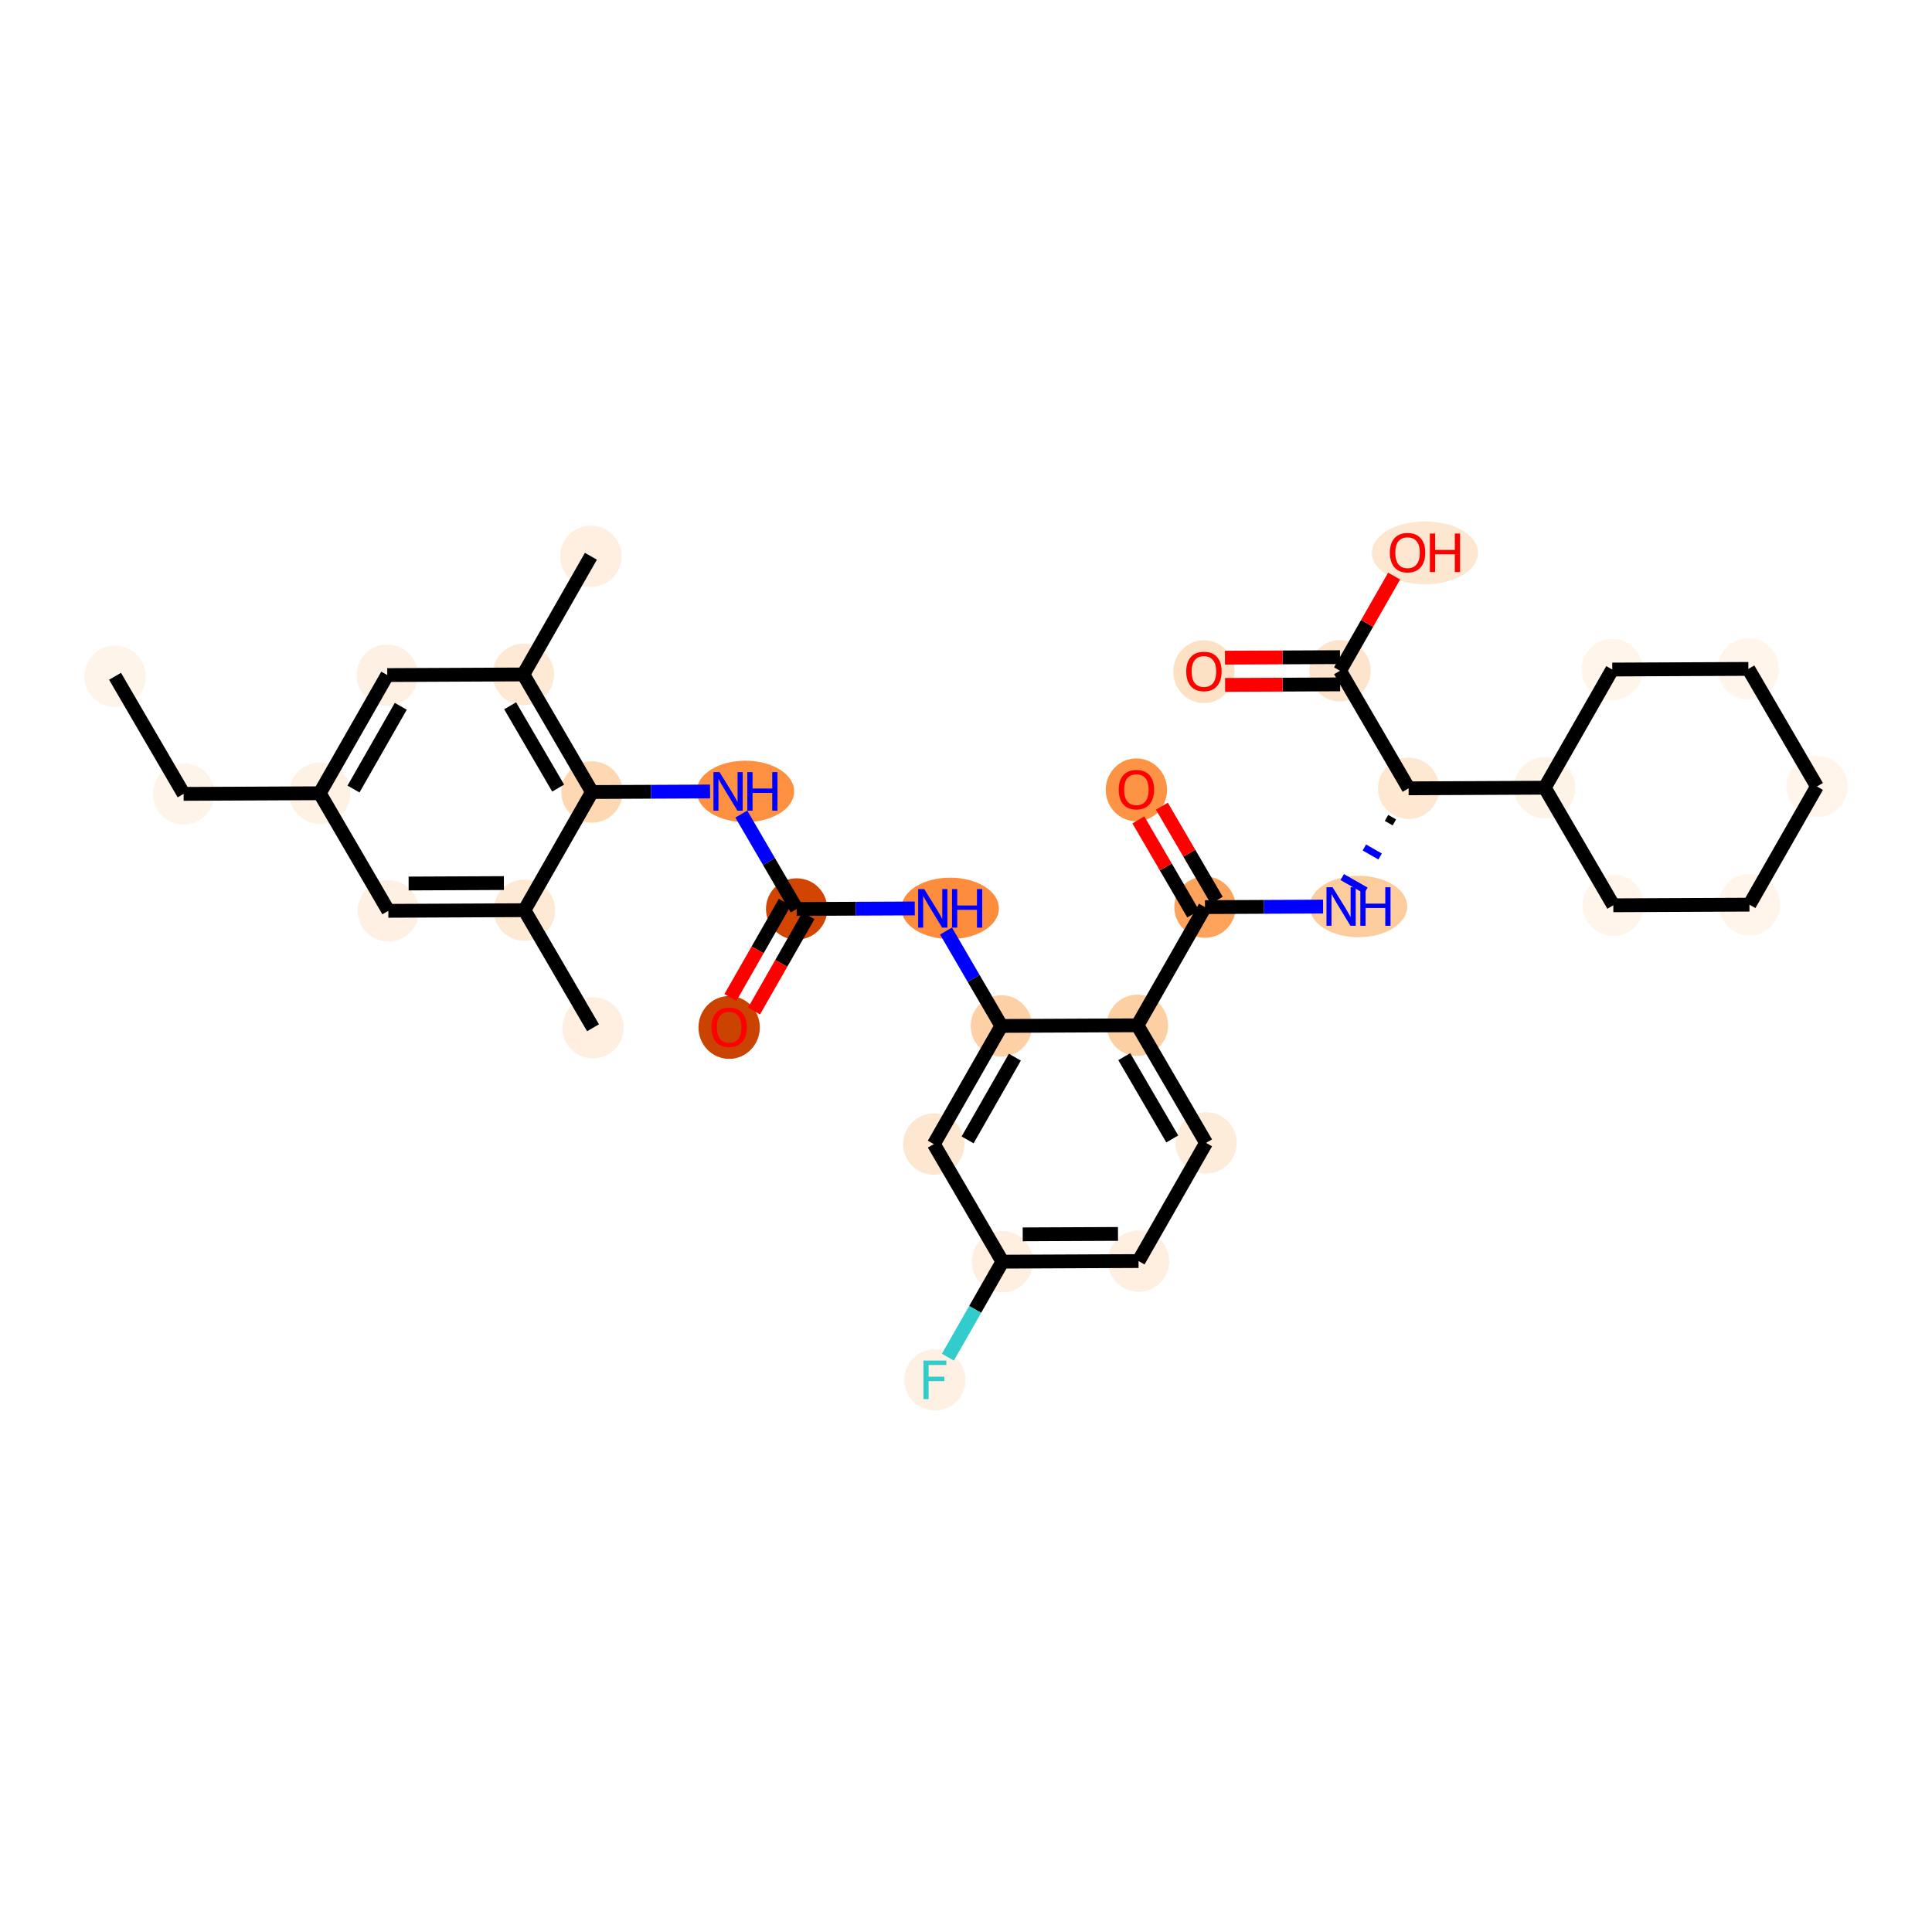 <?xml version='1.0' encoding='iso-8859-1'?>
<svg version='1.1' baseProfile='full'
              xmlns='http://www.w3.org/2000/svg'
                      xmlns:rdkit='http://www.rdkit.org/xml'
                      xmlns:xlink='http://www.w3.org/1999/xlink'
                  xml:space='preserve'
width='280px' height='280px' viewBox='0 0 280 280'>
<!-- END OF HEADER -->
<rect style='opacity:1.0;fill:#FFFFFF;stroke:none' width='280' height='280' x='0' y='0'> </rect>
<ellipse cx='16.673' cy='98.014' rx='3.945' ry='3.945'  style='fill:#FEF4E9;fill-rule:evenodd;stroke:#FEF4E9;stroke-width:1.0px;stroke-linecap:butt;stroke-linejoin:miter;stroke-opacity:1' />
<ellipse cx='26.613' cy='115.053' rx='3.945' ry='3.945'  style='fill:#FEF4E9;fill-rule:evenodd;stroke:#FEF4E9;stroke-width:1.0px;stroke-linecap:butt;stroke-linejoin:miter;stroke-opacity:1' />
<ellipse cx='46.339' cy='114.964' rx='3.945' ry='3.945'  style='fill:#FEF2E5;fill-rule:evenodd;stroke:#FEF2E5;stroke-width:1.0px;stroke-linecap:butt;stroke-linejoin:miter;stroke-opacity:1' />
<ellipse cx='56.125' cy='97.836' rx='3.945' ry='3.945'  style='fill:#FEF1E3;fill-rule:evenodd;stroke:#FEF1E3;stroke-width:1.0px;stroke-linecap:butt;stroke-linejoin:miter;stroke-opacity:1' />
<ellipse cx='75.851' cy='97.746' rx='3.945' ry='3.945'  style='fill:#FEE9D5;fill-rule:evenodd;stroke:#FEE9D5;stroke-width:1.0px;stroke-linecap:butt;stroke-linejoin:miter;stroke-opacity:1' />
<ellipse cx='85.637' cy='80.618' rx='3.945' ry='3.945'  style='fill:#FEEFE0;fill-rule:evenodd;stroke:#FEEFE0;stroke-width:1.0px;stroke-linecap:butt;stroke-linejoin:miter;stroke-opacity:1' />
<ellipse cx='85.791' cy='114.785' rx='3.945' ry='3.945'  style='fill:#FDD8B3;fill-rule:evenodd;stroke:#FDD8B3;stroke-width:1.0px;stroke-linecap:butt;stroke-linejoin:miter;stroke-opacity:1' />
<ellipse cx='108.039' cy='114.696' rx='6.561' ry='3.95'  style='fill:#FD9041;fill-rule:evenodd;stroke:#FD9041;stroke-width:1.0px;stroke-linecap:butt;stroke-linejoin:miter;stroke-opacity:1' />
<ellipse cx='115.458' cy='131.735' rx='3.945' ry='3.945'  style='fill:#D14501;fill-rule:evenodd;stroke:#D14501;stroke-width:1.0px;stroke-linecap:butt;stroke-linejoin:miter;stroke-opacity:1' />
<ellipse cx='105.672' cy='148.906' rx='3.945' ry='4.056'  style='fill:#CB4301;fill-rule:evenodd;stroke:#CB4301;stroke-width:1.0px;stroke-linecap:butt;stroke-linejoin:miter;stroke-opacity:1' />
<ellipse cx='137.705' cy='131.646' rx='6.561' ry='3.95'  style='fill:#FD8D3C;fill-rule:evenodd;stroke:#FD8D3C;stroke-width:1.0px;stroke-linecap:butt;stroke-linejoin:miter;stroke-opacity:1' />
<ellipse cx='145.125' cy='148.685' rx='3.945' ry='3.945'  style='fill:#FDD1A5;fill-rule:evenodd;stroke:#FDD1A5;stroke-width:1.0px;stroke-linecap:butt;stroke-linejoin:miter;stroke-opacity:1' />
<ellipse cx='135.339' cy='165.813' rx='3.945' ry='3.945'  style='fill:#FEE7D1;fill-rule:evenodd;stroke:#FEE7D1;stroke-width:1.0px;stroke-linecap:butt;stroke-linejoin:miter;stroke-opacity:1' />
<ellipse cx='145.279' cy='182.851' rx='3.945' ry='3.945'  style='fill:#FEEFE0;fill-rule:evenodd;stroke:#FEEFE0;stroke-width:1.0px;stroke-linecap:butt;stroke-linejoin:miter;stroke-opacity:1' />
<ellipse cx='135.493' cy='199.979' rx='3.945' ry='3.95'  style='fill:#FEF1E4;fill-rule:evenodd;stroke:#FEF1E4;stroke-width:1.0px;stroke-linecap:butt;stroke-linejoin:miter;stroke-opacity:1' />
<ellipse cx='165.005' cy='182.762' rx='3.945' ry='3.945'  style='fill:#FEEFE0;fill-rule:evenodd;stroke:#FEEFE0;stroke-width:1.0px;stroke-linecap:butt;stroke-linejoin:miter;stroke-opacity:1' />
<ellipse cx='174.791' cy='165.634' rx='3.945' ry='3.945'  style='fill:#FEECDA;fill-rule:evenodd;stroke:#FEECDA;stroke-width:1.0px;stroke-linecap:butt;stroke-linejoin:miter;stroke-opacity:1' />
<ellipse cx='164.851' cy='148.595' rx='3.945' ry='3.945'  style='fill:#FDD0A3;fill-rule:evenodd;stroke:#FDD0A3;stroke-width:1.0px;stroke-linecap:butt;stroke-linejoin:miter;stroke-opacity:1' />
<ellipse cx='174.637' cy='131.467' rx='3.945' ry='3.945'  style='fill:#FDA35B;fill-rule:evenodd;stroke:#FDA35B;stroke-width:1.0px;stroke-linecap:butt;stroke-linejoin:miter;stroke-opacity:1' />
<ellipse cx='164.696' cy='114.472' rx='3.945' ry='4.056'  style='fill:#FD9345;fill-rule:evenodd;stroke:#FD9345;stroke-width:1.0px;stroke-linecap:butt;stroke-linejoin:miter;stroke-opacity:1' />
<ellipse cx='196.884' cy='131.378' rx='6.561' ry='3.95'  style='fill:#FDCC9C;fill-rule:evenodd;stroke:#FDCC9C;stroke-width:1.0px;stroke-linecap:butt;stroke-linejoin:miter;stroke-opacity:1' />
<ellipse cx='204.149' cy='114.25' rx='3.945' ry='3.945'  style='fill:#FEE8D2;fill-rule:evenodd;stroke:#FEE8D2;stroke-width:1.0px;stroke-linecap:butt;stroke-linejoin:miter;stroke-opacity:1' />
<ellipse cx='194.208' cy='97.211' rx='3.945' ry='3.945'  style='fill:#FDE5CD;fill-rule:evenodd;stroke:#FDE5CD;stroke-width:1.0px;stroke-linecap:butt;stroke-linejoin:miter;stroke-opacity:1' />
<ellipse cx='174.482' cy='97.344' rx='3.945' ry='4.056'  style='fill:#FDE1C4;fill-rule:evenodd;stroke:#FDE1C4;stroke-width:1.0px;stroke-linecap:butt;stroke-linejoin:miter;stroke-opacity:1' />
<ellipse cx='206.515' cy='80.127' rx='7.192' ry='4.056'  style='fill:#FEE7D0;fill-rule:evenodd;stroke:#FEE7D0;stroke-width:1.0px;stroke-linecap:butt;stroke-linejoin:miter;stroke-opacity:1' />
<ellipse cx='223.875' cy='114.161' rx='3.945' ry='3.945'  style='fill:#FEF3E7;fill-rule:evenodd;stroke:#FEF3E7;stroke-width:1.0px;stroke-linecap:butt;stroke-linejoin:miter;stroke-opacity:1' />
<ellipse cx='233.815' cy='131.2' rx='3.945' ry='3.945'  style='fill:#FFF5EB;fill-rule:evenodd;stroke:#FFF5EB;stroke-width:1.0px;stroke-linecap:butt;stroke-linejoin:miter;stroke-opacity:1' />
<ellipse cx='253.542' cy='131.11' rx='3.945' ry='3.945'  style='fill:#FFF5EB;fill-rule:evenodd;stroke:#FFF5EB;stroke-width:1.0px;stroke-linecap:butt;stroke-linejoin:miter;stroke-opacity:1' />
<ellipse cx='263.327' cy='113.982' rx='3.945' ry='3.945'  style='fill:#FFF5EB;fill-rule:evenodd;stroke:#FFF5EB;stroke-width:1.0px;stroke-linecap:butt;stroke-linejoin:miter;stroke-opacity:1' />
<ellipse cx='253.387' cy='96.944' rx='3.945' ry='3.945'  style='fill:#FFF5EB;fill-rule:evenodd;stroke:#FFF5EB;stroke-width:1.0px;stroke-linecap:butt;stroke-linejoin:miter;stroke-opacity:1' />
<ellipse cx='233.661' cy='97.033' rx='3.945' ry='3.945'  style='fill:#FFF5EB;fill-rule:evenodd;stroke:#FFF5EB;stroke-width:1.0px;stroke-linecap:butt;stroke-linejoin:miter;stroke-opacity:1' />
<ellipse cx='76.006' cy='131.913' rx='3.945' ry='3.945'  style='fill:#FEE9D5;fill-rule:evenodd;stroke:#FEE9D5;stroke-width:1.0px;stroke-linecap:butt;stroke-linejoin:miter;stroke-opacity:1' />
<ellipse cx='85.946' cy='148.952' rx='3.945' ry='3.945'  style='fill:#FEEFE0;fill-rule:evenodd;stroke:#FEEFE0;stroke-width:1.0px;stroke-linecap:butt;stroke-linejoin:miter;stroke-opacity:1' />
<ellipse cx='56.279' cy='132.003' rx='3.945' ry='3.945'  style='fill:#FEF1E3;fill-rule:evenodd;stroke:#FEF1E3;stroke-width:1.0px;stroke-linecap:butt;stroke-linejoin:miter;stroke-opacity:1' />
<path class='bond-0 atom-0 atom-1' d='M 16.673,98.014 L 26.613,115.053' style='fill:none;fill-rule:evenodd;stroke:#000000;stroke-width:2.0px;stroke-linecap:butt;stroke-linejoin:miter;stroke-opacity:1' />
<path class='bond-1 atom-1 atom-2' d='M 26.613,115.053 L 46.339,114.964' style='fill:none;fill-rule:evenodd;stroke:#000000;stroke-width:2.0px;stroke-linecap:butt;stroke-linejoin:miter;stroke-opacity:1' />
<path class='bond-2 atom-2 atom-3' d='M 46.339,114.964 L 56.125,97.836' style='fill:none;fill-rule:evenodd;stroke:#000000;stroke-width:2.0px;stroke-linecap:butt;stroke-linejoin:miter;stroke-opacity:1' />
<path class='bond-2 atom-2 atom-3' d='M 51.233,114.352 L 58.083,102.362' style='fill:none;fill-rule:evenodd;stroke:#000000;stroke-width:2.0px;stroke-linecap:butt;stroke-linejoin:miter;stroke-opacity:1' />
<path class='bond-33 atom-33 atom-2' d='M 56.279,132.003 L 46.339,114.964' style='fill:none;fill-rule:evenodd;stroke:#000000;stroke-width:2.0px;stroke-linecap:butt;stroke-linejoin:miter;stroke-opacity:1' />
<path class='bond-3 atom-3 atom-4' d='M 56.125,97.836 L 75.851,97.746' style='fill:none;fill-rule:evenodd;stroke:#000000;stroke-width:2.0px;stroke-linecap:butt;stroke-linejoin:miter;stroke-opacity:1' />
<path class='bond-4 atom-4 atom-5' d='M 75.851,97.746 L 85.637,80.618' style='fill:none;fill-rule:evenodd;stroke:#000000;stroke-width:2.0px;stroke-linecap:butt;stroke-linejoin:miter;stroke-opacity:1' />
<path class='bond-5 atom-4 atom-6' d='M 75.851,97.746 L 85.791,114.785' style='fill:none;fill-rule:evenodd;stroke:#000000;stroke-width:2.0px;stroke-linecap:butt;stroke-linejoin:miter;stroke-opacity:1' />
<path class='bond-5 atom-4 atom-6' d='M 73.934,102.29 L 80.893,114.218' style='fill:none;fill-rule:evenodd;stroke:#000000;stroke-width:2.0px;stroke-linecap:butt;stroke-linejoin:miter;stroke-opacity:1' />
<path class='bond-6 atom-6 atom-7' d='M 85.791,114.785 L 94.349,114.747' style='fill:none;fill-rule:evenodd;stroke:#000000;stroke-width:2.0px;stroke-linecap:butt;stroke-linejoin:miter;stroke-opacity:1' />
<path class='bond-6 atom-6 atom-7' d='M 94.349,114.747 L 102.906,114.708' style='fill:none;fill-rule:evenodd;stroke:#0000FF;stroke-width:2.0px;stroke-linecap:butt;stroke-linejoin:miter;stroke-opacity:1' />
<path class='bond-30 atom-6 atom-31' d='M 85.791,114.785 L 76.006,131.913' style='fill:none;fill-rule:evenodd;stroke:#000000;stroke-width:2.0px;stroke-linecap:butt;stroke-linejoin:miter;stroke-opacity:1' />
<path class='bond-7 atom-7 atom-8' d='M 107.435,117.983 L 111.447,124.859' style='fill:none;fill-rule:evenodd;stroke:#0000FF;stroke-width:2.0px;stroke-linecap:butt;stroke-linejoin:miter;stroke-opacity:1' />
<path class='bond-7 atom-7 atom-8' d='M 111.447,124.859 L 115.458,131.735' style='fill:none;fill-rule:evenodd;stroke:#000000;stroke-width:2.0px;stroke-linecap:butt;stroke-linejoin:miter;stroke-opacity:1' />
<path class='bond-8 atom-8 atom-9' d='M 113.745,130.756 L 109.8,137.661' style='fill:none;fill-rule:evenodd;stroke:#000000;stroke-width:2.0px;stroke-linecap:butt;stroke-linejoin:miter;stroke-opacity:1' />
<path class='bond-8 atom-8 atom-9' d='M 109.8,137.661 L 105.855,144.566' style='fill:none;fill-rule:evenodd;stroke:#FF0000;stroke-width:2.0px;stroke-linecap:butt;stroke-linejoin:miter;stroke-opacity:1' />
<path class='bond-8 atom-8 atom-9' d='M 117.171,132.714 L 113.226,139.619' style='fill:none;fill-rule:evenodd;stroke:#000000;stroke-width:2.0px;stroke-linecap:butt;stroke-linejoin:miter;stroke-opacity:1' />
<path class='bond-8 atom-8 atom-9' d='M 113.226,139.619 L 109.281,146.524' style='fill:none;fill-rule:evenodd;stroke:#FF0000;stroke-width:2.0px;stroke-linecap:butt;stroke-linejoin:miter;stroke-opacity:1' />
<path class='bond-9 atom-8 atom-10' d='M 115.458,131.735 L 124.015,131.696' style='fill:none;fill-rule:evenodd;stroke:#000000;stroke-width:2.0px;stroke-linecap:butt;stroke-linejoin:miter;stroke-opacity:1' />
<path class='bond-9 atom-8 atom-10' d='M 124.015,131.696 L 132.573,131.658' style='fill:none;fill-rule:evenodd;stroke:#0000FF;stroke-width:2.0px;stroke-linecap:butt;stroke-linejoin:miter;stroke-opacity:1' />
<path class='bond-10 atom-10 atom-11' d='M 137.102,134.932 L 141.113,141.808' style='fill:none;fill-rule:evenodd;stroke:#0000FF;stroke-width:2.0px;stroke-linecap:butt;stroke-linejoin:miter;stroke-opacity:1' />
<path class='bond-10 atom-10 atom-11' d='M 141.113,141.808 L 145.125,148.685' style='fill:none;fill-rule:evenodd;stroke:#000000;stroke-width:2.0px;stroke-linecap:butt;stroke-linejoin:miter;stroke-opacity:1' />
<path class='bond-11 atom-11 atom-12' d='M 145.125,148.685 L 135.339,165.813' style='fill:none;fill-rule:evenodd;stroke:#000000;stroke-width:2.0px;stroke-linecap:butt;stroke-linejoin:miter;stroke-opacity:1' />
<path class='bond-11 atom-11 atom-12' d='M 147.082,153.211 L 140.232,165.2' style='fill:none;fill-rule:evenodd;stroke:#000000;stroke-width:2.0px;stroke-linecap:butt;stroke-linejoin:miter;stroke-opacity:1' />
<path class='bond-34 atom-17 atom-11' d='M 164.851,148.595 L 145.125,148.685' style='fill:none;fill-rule:evenodd;stroke:#000000;stroke-width:2.0px;stroke-linecap:butt;stroke-linejoin:miter;stroke-opacity:1' />
<path class='bond-12 atom-12 atom-13' d='M 135.339,165.813 L 145.279,182.851' style='fill:none;fill-rule:evenodd;stroke:#000000;stroke-width:2.0px;stroke-linecap:butt;stroke-linejoin:miter;stroke-opacity:1' />
<path class='bond-13 atom-13 atom-14' d='M 145.279,182.851 L 141.325,189.772' style='fill:none;fill-rule:evenodd;stroke:#000000;stroke-width:2.0px;stroke-linecap:butt;stroke-linejoin:miter;stroke-opacity:1' />
<path class='bond-13 atom-13 atom-14' d='M 141.325,189.772 L 137.371,196.693' style='fill:none;fill-rule:evenodd;stroke:#33CCCC;stroke-width:2.0px;stroke-linecap:butt;stroke-linejoin:miter;stroke-opacity:1' />
<path class='bond-14 atom-13 atom-15' d='M 145.279,182.851 L 165.005,182.762' style='fill:none;fill-rule:evenodd;stroke:#000000;stroke-width:2.0px;stroke-linecap:butt;stroke-linejoin:miter;stroke-opacity:1' />
<path class='bond-14 atom-13 atom-15' d='M 148.22,178.893 L 162.029,178.83' style='fill:none;fill-rule:evenodd;stroke:#000000;stroke-width:2.0px;stroke-linecap:butt;stroke-linejoin:miter;stroke-opacity:1' />
<path class='bond-15 atom-15 atom-16' d='M 165.005,182.762 L 174.791,165.634' style='fill:none;fill-rule:evenodd;stroke:#000000;stroke-width:2.0px;stroke-linecap:butt;stroke-linejoin:miter;stroke-opacity:1' />
<path class='bond-16 atom-16 atom-17' d='M 174.791,165.634 L 164.851,148.595' style='fill:none;fill-rule:evenodd;stroke:#000000;stroke-width:2.0px;stroke-linecap:butt;stroke-linejoin:miter;stroke-opacity:1' />
<path class='bond-16 atom-16 atom-17' d='M 169.892,165.066 L 162.934,153.139' style='fill:none;fill-rule:evenodd;stroke:#000000;stroke-width:2.0px;stroke-linecap:butt;stroke-linejoin:miter;stroke-opacity:1' />
<path class='bond-17 atom-17 atom-18' d='M 164.851,148.595 L 174.637,131.467' style='fill:none;fill-rule:evenodd;stroke:#000000;stroke-width:2.0px;stroke-linecap:butt;stroke-linejoin:miter;stroke-opacity:1' />
<path class='bond-18 atom-18 atom-19' d='M 176.341,130.473 L 172.364,123.656' style='fill:none;fill-rule:evenodd;stroke:#000000;stroke-width:2.0px;stroke-linecap:butt;stroke-linejoin:miter;stroke-opacity:1' />
<path class='bond-18 atom-18 atom-19' d='M 172.364,123.656 L 168.387,116.839' style='fill:none;fill-rule:evenodd;stroke:#FF0000;stroke-width:2.0px;stroke-linecap:butt;stroke-linejoin:miter;stroke-opacity:1' />
<path class='bond-18 atom-18 atom-19' d='M 172.933,132.461 L 168.956,125.644' style='fill:none;fill-rule:evenodd;stroke:#000000;stroke-width:2.0px;stroke-linecap:butt;stroke-linejoin:miter;stroke-opacity:1' />
<path class='bond-18 atom-18 atom-19' d='M 168.956,125.644 L 164.979,118.827' style='fill:none;fill-rule:evenodd;stroke:#FF0000;stroke-width:2.0px;stroke-linecap:butt;stroke-linejoin:miter;stroke-opacity:1' />
<path class='bond-19 atom-18 atom-20' d='M 174.637,131.467 L 183.194,131.429' style='fill:none;fill-rule:evenodd;stroke:#000000;stroke-width:2.0px;stroke-linecap:butt;stroke-linejoin:miter;stroke-opacity:1' />
<path class='bond-19 atom-18 atom-20' d='M 183.194,131.429 L 191.751,131.39' style='fill:none;fill-rule:evenodd;stroke:#0000FF;stroke-width:2.0px;stroke-linecap:butt;stroke-linejoin:miter;stroke-opacity:1' />
<path class='bond-20 atom-21 atom-20' d='M 200.942,118.538 L 202.084,119.19' style='fill:none;fill-rule:evenodd;stroke:#000000;stroke-width:1.0px;stroke-linecap:butt;stroke-linejoin:miter;stroke-opacity:1' />
<path class='bond-20 atom-21 atom-20' d='M 197.735,122.825 L 200.019,124.13' style='fill:none;fill-rule:evenodd;stroke:#0000FF;stroke-width:1.0px;stroke-linecap:butt;stroke-linejoin:miter;stroke-opacity:1' />
<path class='bond-20 atom-21 atom-20' d='M 194.528,127.113 L 197.953,129.07' style='fill:none;fill-rule:evenodd;stroke:#0000FF;stroke-width:1.0px;stroke-linecap:butt;stroke-linejoin:miter;stroke-opacity:1' />
<path class='bond-21 atom-21 atom-22' d='M 204.149,114.25 L 194.208,97.211' style='fill:none;fill-rule:evenodd;stroke:#000000;stroke-width:2.0px;stroke-linecap:butt;stroke-linejoin:miter;stroke-opacity:1' />
<path class='bond-24 atom-21 atom-25' d='M 204.149,114.25 L 223.875,114.161' style='fill:none;fill-rule:evenodd;stroke:#000000;stroke-width:2.0px;stroke-linecap:butt;stroke-linejoin:miter;stroke-opacity:1' />
<path class='bond-22 atom-22 atom-23' d='M 194.2,95.239 L 185.865,95.276' style='fill:none;fill-rule:evenodd;stroke:#000000;stroke-width:2.0px;stroke-linecap:butt;stroke-linejoin:miter;stroke-opacity:1' />
<path class='bond-22 atom-22 atom-23' d='M 185.865,95.276 L 177.531,95.314' style='fill:none;fill-rule:evenodd;stroke:#FF0000;stroke-width:2.0px;stroke-linecap:butt;stroke-linejoin:miter;stroke-opacity:1' />
<path class='bond-22 atom-22 atom-23' d='M 194.217,99.184 L 185.883,99.222' style='fill:none;fill-rule:evenodd;stroke:#000000;stroke-width:2.0px;stroke-linecap:butt;stroke-linejoin:miter;stroke-opacity:1' />
<path class='bond-22 atom-22 atom-23' d='M 185.883,99.222 L 177.549,99.259' style='fill:none;fill-rule:evenodd;stroke:#FF0000;stroke-width:2.0px;stroke-linecap:butt;stroke-linejoin:miter;stroke-opacity:1' />
<path class='bond-23 atom-22 atom-24' d='M 194.208,97.211 L 198.129,90.35' style='fill:none;fill-rule:evenodd;stroke:#000000;stroke-width:2.0px;stroke-linecap:butt;stroke-linejoin:miter;stroke-opacity:1' />
<path class='bond-23 atom-22 atom-24' d='M 198.129,90.35 L 202.049,83.488' style='fill:none;fill-rule:evenodd;stroke:#FF0000;stroke-width:2.0px;stroke-linecap:butt;stroke-linejoin:miter;stroke-opacity:1' />
<path class='bond-25 atom-25 atom-26' d='M 223.875,114.161 L 233.815,131.2' style='fill:none;fill-rule:evenodd;stroke:#000000;stroke-width:2.0px;stroke-linecap:butt;stroke-linejoin:miter;stroke-opacity:1' />
<path class='bond-35 atom-30 atom-25' d='M 233.661,97.033 L 223.875,114.161' style='fill:none;fill-rule:evenodd;stroke:#000000;stroke-width:2.0px;stroke-linecap:butt;stroke-linejoin:miter;stroke-opacity:1' />
<path class='bond-26 atom-26 atom-27' d='M 233.815,131.2 L 253.542,131.11' style='fill:none;fill-rule:evenodd;stroke:#000000;stroke-width:2.0px;stroke-linecap:butt;stroke-linejoin:miter;stroke-opacity:1' />
<path class='bond-27 atom-27 atom-28' d='M 253.542,131.11 L 263.327,113.982' style='fill:none;fill-rule:evenodd;stroke:#000000;stroke-width:2.0px;stroke-linecap:butt;stroke-linejoin:miter;stroke-opacity:1' />
<path class='bond-28 atom-28 atom-29' d='M 263.327,113.982 L 253.387,96.944' style='fill:none;fill-rule:evenodd;stroke:#000000;stroke-width:2.0px;stroke-linecap:butt;stroke-linejoin:miter;stroke-opacity:1' />
<path class='bond-29 atom-29 atom-30' d='M 253.387,96.944 L 233.661,97.033' style='fill:none;fill-rule:evenodd;stroke:#000000;stroke-width:2.0px;stroke-linecap:butt;stroke-linejoin:miter;stroke-opacity:1' />
<path class='bond-31 atom-31 atom-32' d='M 76.006,131.913 L 85.946,148.952' style='fill:none;fill-rule:evenodd;stroke:#000000;stroke-width:2.0px;stroke-linecap:butt;stroke-linejoin:miter;stroke-opacity:1' />
<path class='bond-32 atom-31 atom-33' d='M 76.006,131.913 L 56.279,132.003' style='fill:none;fill-rule:evenodd;stroke:#000000;stroke-width:2.0px;stroke-linecap:butt;stroke-linejoin:miter;stroke-opacity:1' />
<path class='bond-32 atom-31 atom-33' d='M 73.029,127.981 L 59.221,128.044' style='fill:none;fill-rule:evenodd;stroke:#000000;stroke-width:2.0px;stroke-linecap:butt;stroke-linejoin:miter;stroke-opacity:1' />
<path  class='atom-7' d='M 104.283 111.903
L 106.113 114.862
Q 106.295 115.154, 106.587 115.682
Q 106.879 116.211, 106.895 116.243
L 106.895 111.903
L 107.636 111.903
L 107.636 117.489
L 106.871 117.489
L 104.906 114.254
Q 104.677 113.876, 104.433 113.442
Q 104.196 113.008, 104.125 112.873
L 104.125 117.489
L 103.399 117.489
L 103.399 111.903
L 104.283 111.903
' fill='#0000FF'/>
<path  class='atom-7' d='M 108.307 111.903
L 109.065 111.903
L 109.065 114.278
L 111.921 114.278
L 111.921 111.903
L 112.678 111.903
L 112.678 117.489
L 111.921 117.489
L 111.921 114.909
L 109.065 114.909
L 109.065 117.489
L 108.307 117.489
L 108.307 111.903
' fill='#0000FF'/>
<path  class='atom-9' d='M 103.108 148.879
Q 103.108 147.537, 103.771 146.788
Q 104.433 146.038, 105.672 146.038
Q 106.911 146.038, 107.574 146.788
Q 108.237 147.537, 108.237 148.879
Q 108.237 150.236, 107.566 151.009
Q 106.895 151.775, 105.672 151.775
Q 104.441 151.775, 103.771 151.009
Q 103.108 150.244, 103.108 148.879
M 105.672 151.143
Q 106.524 151.143, 106.982 150.575
Q 107.448 149.999, 107.448 148.879
Q 107.448 147.782, 106.982 147.23
Q 106.524 146.669, 105.672 146.669
Q 104.82 146.669, 104.355 147.222
Q 103.897 147.774, 103.897 148.879
Q 103.897 150.007, 104.355 150.575
Q 104.82 151.143, 105.672 151.143
' fill='#FF0000'/>
<path  class='atom-10' d='M 133.949 128.852
L 135.78 131.811
Q 135.962 132.103, 136.254 132.632
Q 136.545 133.161, 136.561 133.192
L 136.561 128.852
L 137.303 128.852
L 137.303 134.439
L 136.538 134.439
L 134.573 131.204
Q 134.344 130.825, 134.099 130.391
Q 133.863 129.957, 133.792 129.823
L 133.792 134.439
L 133.066 134.439
L 133.066 128.852
L 133.949 128.852
' fill='#0000FF'/>
<path  class='atom-10' d='M 137.974 128.852
L 138.731 128.852
L 138.731 131.228
L 141.588 131.228
L 141.588 128.852
L 142.345 128.852
L 142.345 134.439
L 141.588 134.439
L 141.588 131.859
L 138.731 131.859
L 138.731 134.439
L 137.974 134.439
L 137.974 128.852
' fill='#0000FF'/>
<path  class='atom-14' d='M 133.832 197.186
L 137.154 197.186
L 137.154 197.825
L 134.582 197.825
L 134.582 199.522
L 136.87 199.522
L 136.87 200.169
L 134.582 200.169
L 134.582 202.773
L 133.832 202.773
L 133.832 197.186
' fill='#33CCCC'/>
<path  class='atom-19' d='M 162.132 114.444
Q 162.132 113.103, 162.795 112.353
Q 163.458 111.604, 164.696 111.604
Q 165.935 111.604, 166.598 112.353
Q 167.261 113.103, 167.261 114.444
Q 167.261 115.801, 166.59 116.575
Q 165.919 117.34, 164.696 117.34
Q 163.465 117.34, 162.795 116.575
Q 162.132 115.809, 162.132 114.444
M 164.696 116.709
Q 165.549 116.709, 166.006 116.141
Q 166.472 115.565, 166.472 114.444
Q 166.472 113.348, 166.006 112.795
Q 165.549 112.235, 164.696 112.235
Q 163.844 112.235, 163.379 112.787
Q 162.921 113.34, 162.921 114.444
Q 162.921 115.573, 163.379 116.141
Q 163.844 116.709, 164.696 116.709
' fill='#FF0000'/>
<path  class='atom-20' d='M 193.128 128.585
L 194.959 131.544
Q 195.14 131.836, 195.432 132.364
Q 195.724 132.893, 195.74 132.925
L 195.74 128.585
L 196.482 128.585
L 196.482 134.171
L 195.716 134.171
L 193.751 130.936
Q 193.523 130.557, 193.278 130.123
Q 193.041 129.69, 192.97 129.555
L 192.97 134.171
L 192.244 134.171
L 192.244 128.585
L 193.128 128.585
' fill='#0000FF'/>
<path  class='atom-20' d='M 197.152 128.585
L 197.91 128.585
L 197.91 130.96
L 200.766 130.96
L 200.766 128.585
L 201.524 128.585
L 201.524 134.171
L 200.766 134.171
L 200.766 131.591
L 197.91 131.591
L 197.91 134.171
L 197.152 134.171
L 197.152 128.585
' fill='#0000FF'/>
<path  class='atom-23' d='M 171.918 97.316
Q 171.918 95.975, 172.581 95.225
Q 173.243 94.476, 174.482 94.476
Q 175.721 94.476, 176.384 95.225
Q 177.047 95.975, 177.047 97.316
Q 177.047 98.674, 176.376 99.447
Q 175.705 100.212, 174.482 100.212
Q 173.251 100.212, 172.581 99.447
Q 171.918 98.681, 171.918 97.316
M 174.482 99.581
Q 175.334 99.581, 175.792 99.013
Q 176.258 98.437, 176.258 97.316
Q 176.258 96.219, 175.792 95.667
Q 175.334 95.107, 174.482 95.107
Q 173.63 95.107, 173.165 95.659
Q 172.707 96.212, 172.707 97.316
Q 172.707 98.445, 173.165 99.013
Q 173.63 99.581, 174.482 99.581
' fill='#FF0000'/>
<path  class='atom-24' d='M 201.43 80.099
Q 201.43 78.758, 202.093 78.008
Q 202.755 77.258, 203.994 77.258
Q 205.233 77.258, 205.896 78.008
Q 206.559 78.758, 206.559 80.099
Q 206.559 81.456, 205.888 82.23
Q 205.217 82.995, 203.994 82.995
Q 202.763 82.995, 202.093 82.23
Q 201.43 81.464, 201.43 80.099
M 203.994 82.364
Q 204.846 82.364, 205.304 81.796
Q 205.77 81.219, 205.77 80.099
Q 205.77 79.002, 205.304 78.45
Q 204.846 77.89, 203.994 77.89
Q 203.142 77.89, 202.677 78.442
Q 202.219 78.994, 202.219 80.099
Q 202.219 81.227, 202.677 81.796
Q 203.142 82.364, 203.994 82.364
' fill='#FF0000'/>
<path  class='atom-24' d='M 207.229 77.322
L 207.987 77.322
L 207.987 79.697
L 210.843 79.697
L 210.843 77.322
L 211.601 77.322
L 211.601 82.908
L 210.843 82.908
L 210.843 80.328
L 207.987 80.328
L 207.987 82.908
L 207.229 82.908
L 207.229 77.322
' fill='#FF0000'/>
</svg>
